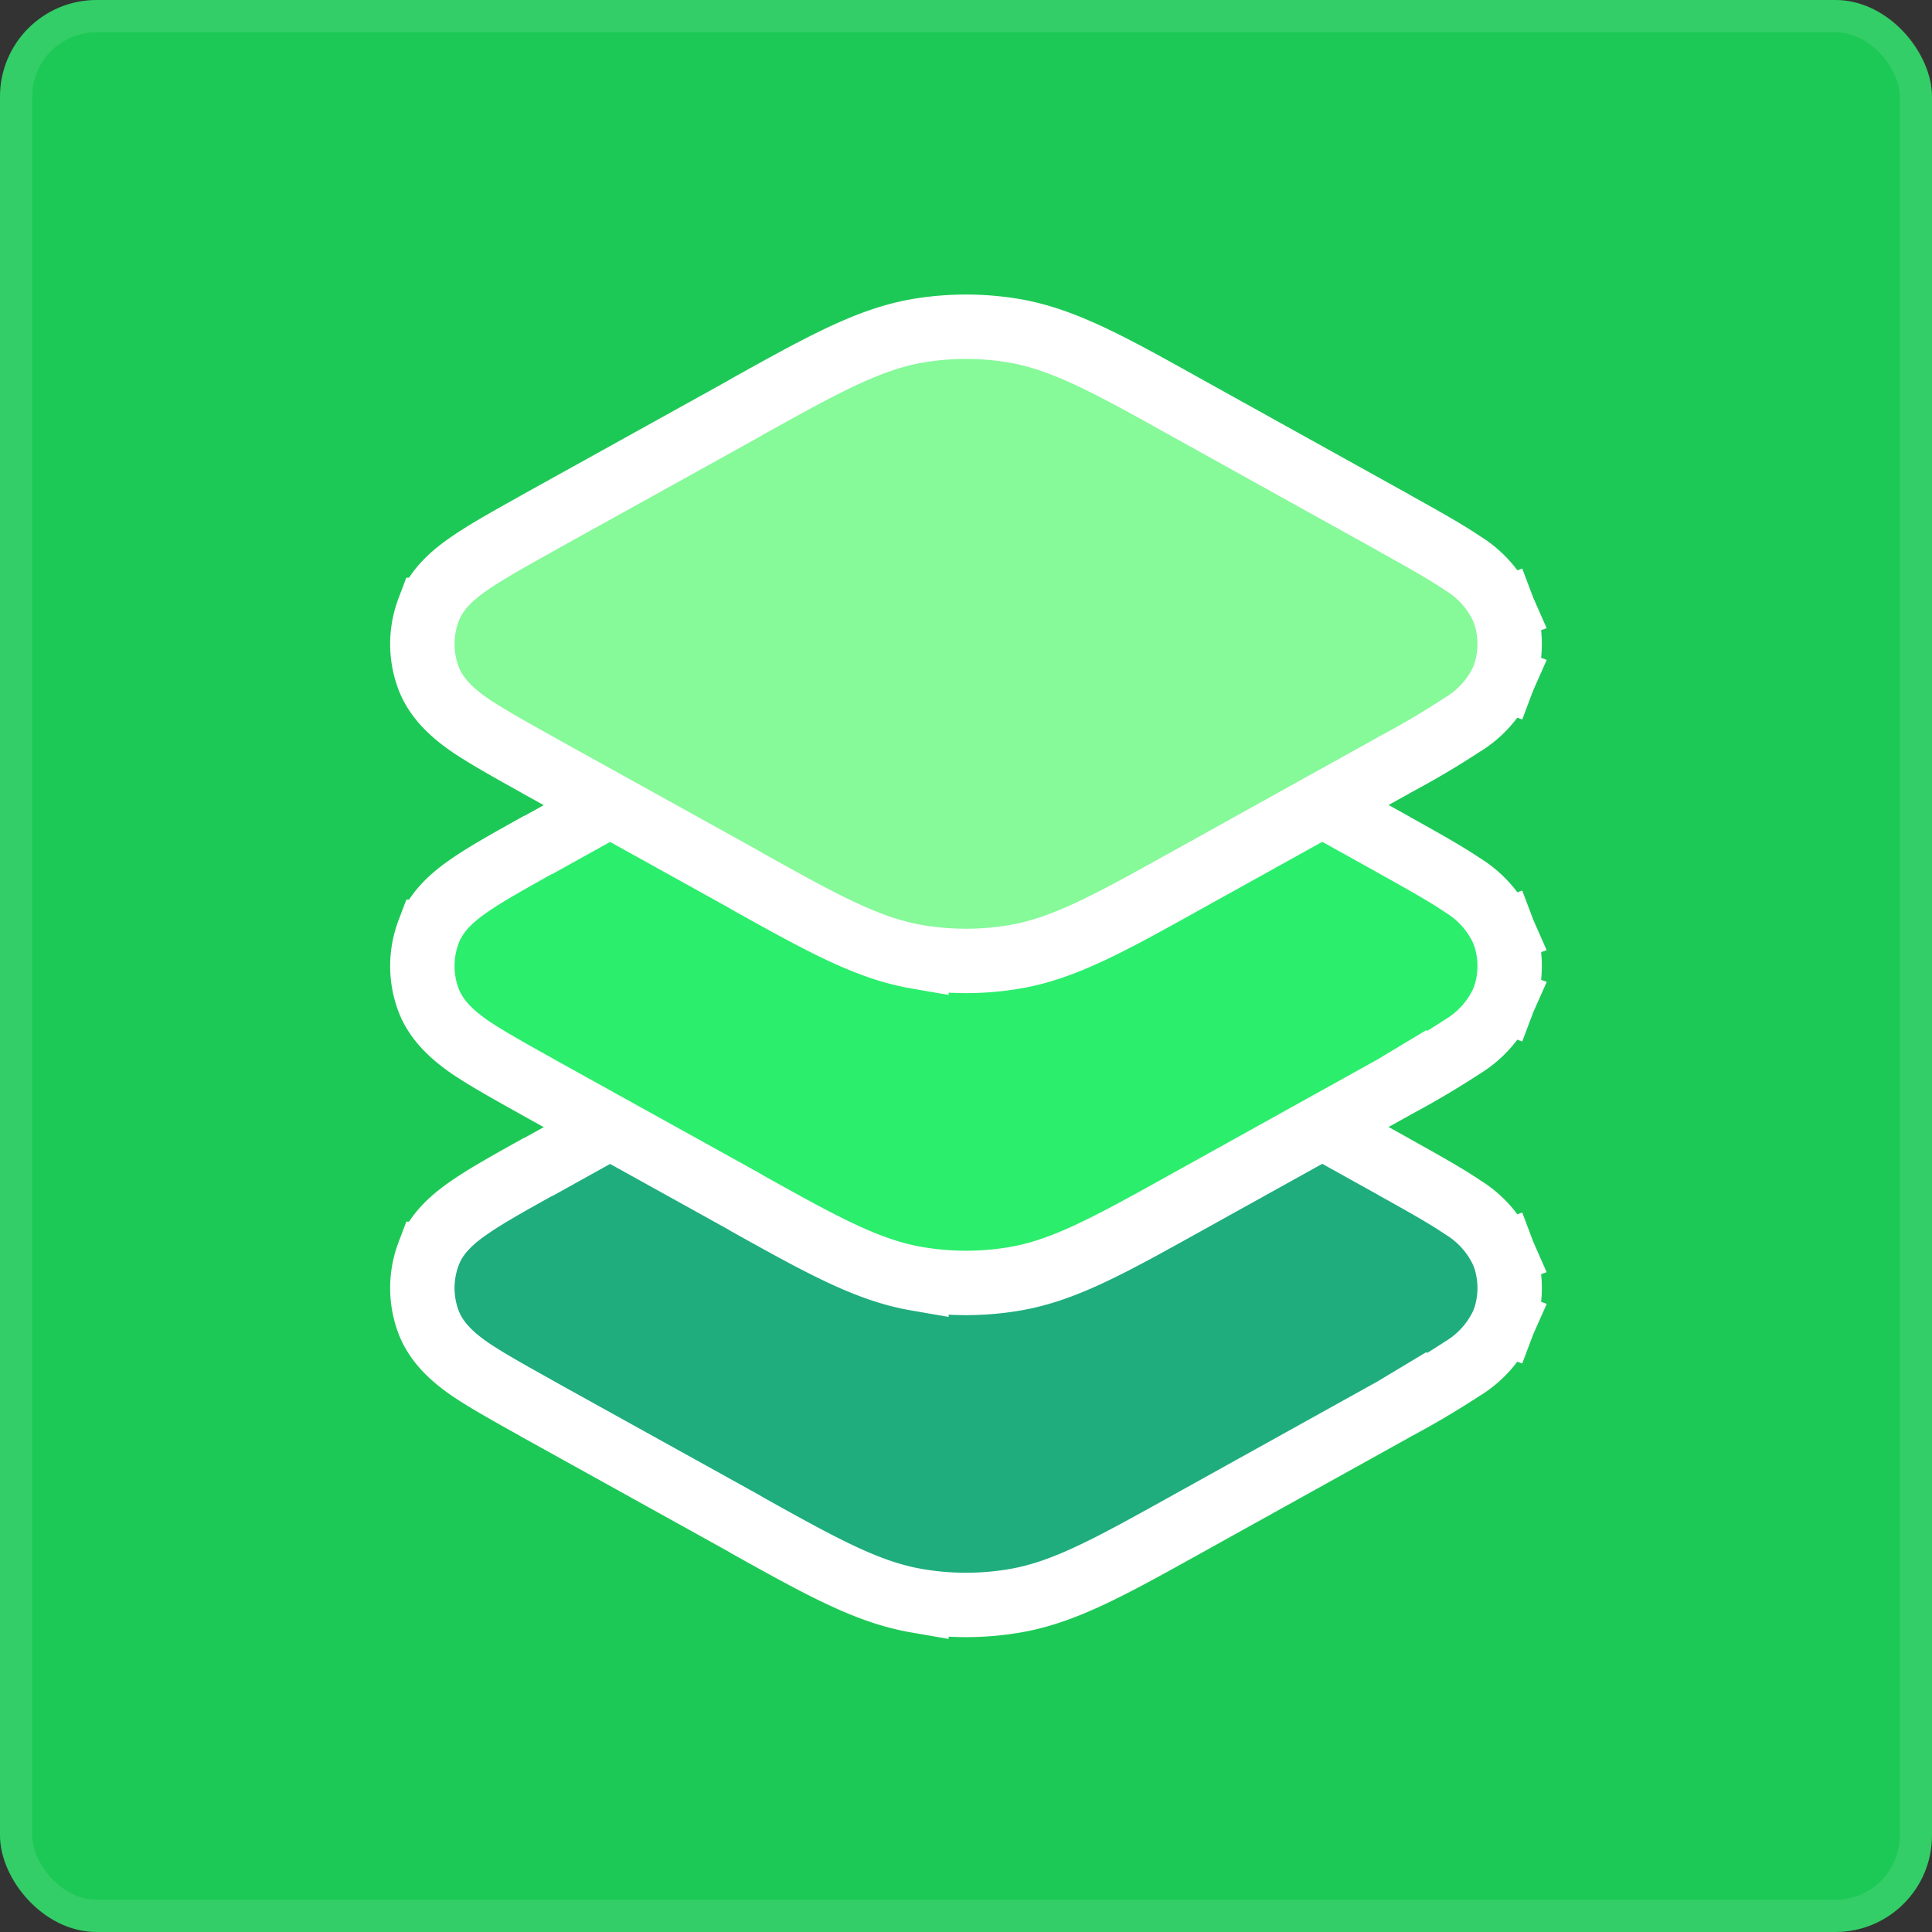 <svg xmlns="http://www.w3.org/2000/svg" width="60" height="60" fill="none" viewBox="0 0 60 60">
  <rect x="0" y="0" width="60" height="60" fill="#333333" stroke="none"/>
  <rect width="60" height="60" fill="#1DC956" rx="3"></rect>
  <path fill="#1FAD7E" stroke="#fff" stroke-width="2" d="m30.49 29.13-.49-.27-.49.27-12.77 7.1-.05.02c-.86.48-1.58.88-2.1 1.24-.54.37-1.04.81-1.28 1.45a3 3 0 0 0 0 2.12c.24.63.74 1.08 1.27 1.45.53.36 1.25.76 2.11 1.24l.05.03 6.33 3.51.17.1c2.33 1.3 3.72 2.06 5.22 2.32a9 9 0 0 0 3.08 0c1.5-.26 2.9-1.03 5.22-2.32l.18-.1 6.32-3.51.05-.03a26.9 26.9 0 0 0 2.1-1.24 3.21 3.21 0 0 0 1.28-1.45l-.94-.35.94.35a3 3 0 0 0 0-2.12l-.94.35.94-.35a3.21 3.21 0 0 0-1.27-1.45c-.53-.36-1.25-.76-2.11-1.24l-.05-.03-12.77-7.1Z"></path>
  <path fill="#2BEE6C" stroke="#fff" stroke-width="2" d="m30.49 19.13-.49-.27-.49.27-12.77 7.1-.05.02c-.86.48-1.58.88-2.1 1.24-.54.37-1.04.81-1.28 1.45a3 3 0 0 0 0 2.12c.24.63.74 1.08 1.27 1.45.53.36 1.25.76 2.11 1.24l.05.03 6.33 3.51.17.1c2.33 1.3 3.72 2.06 5.22 2.32a9 9 0 0 0 3.08 0c1.5-.26 2.9-1.03 5.22-2.32l.18-.1 6.32-3.51.05-.03a26.9 26.9 0 0 0 2.1-1.24 3.21 3.21 0 0 0 1.28-1.45l-.94-.35.94.35a3 3 0 0 0 0-2.12l-.94.35.94-.35a3.21 3.21 0 0 0-1.27-1.45c-.53-.36-1.25-.76-2.11-1.24l-.05-.03-12.77-7.1Z"></path>
  <path fill="#86F999" stroke="#fff" stroke-width="2" d="m46.69 21.06-.94-.35.94.35a3 3 0 0 0 0-2.12l-.94.35.94-.35a3.21 3.21 0 0 0-1.27-1.45c-.53-.36-1.25-.76-2.11-1.24l-.05-.03-6.32-3.51-.18-.1c-2.33-1.3-3.72-2.06-5.22-2.33a9 9 0 0 0-3.08 0c-1.5.27-2.9 1.04-5.22 2.33l-.17.1-6.33 3.51-.05.03c-.86.48-1.58.88-2.1 1.24-.54.37-1.04.81-1.28 1.45a3 3 0 0 0 0 2.12c.24.63.74 1.08 1.27 1.45.53.36 1.25.76 2.11 1.24l.05.03 6.33 3.51.17.1c2.33 1.3 3.72 2.06 5.22 2.32a9 9 0 0 0 3.08 0c1.5-.26 2.9-1.03 5.22-2.32l.18-.1 6.32-3.51.05-.03a26.9 26.9 0 0 0 2.1-1.24 3.21 3.21 0 0 0 1.28-1.45Z"></path>
  <rect width="59" height="59" x=".5" y=".5" stroke="#fff" stroke-opacity=".1" rx="2.5"></rect>
</svg>